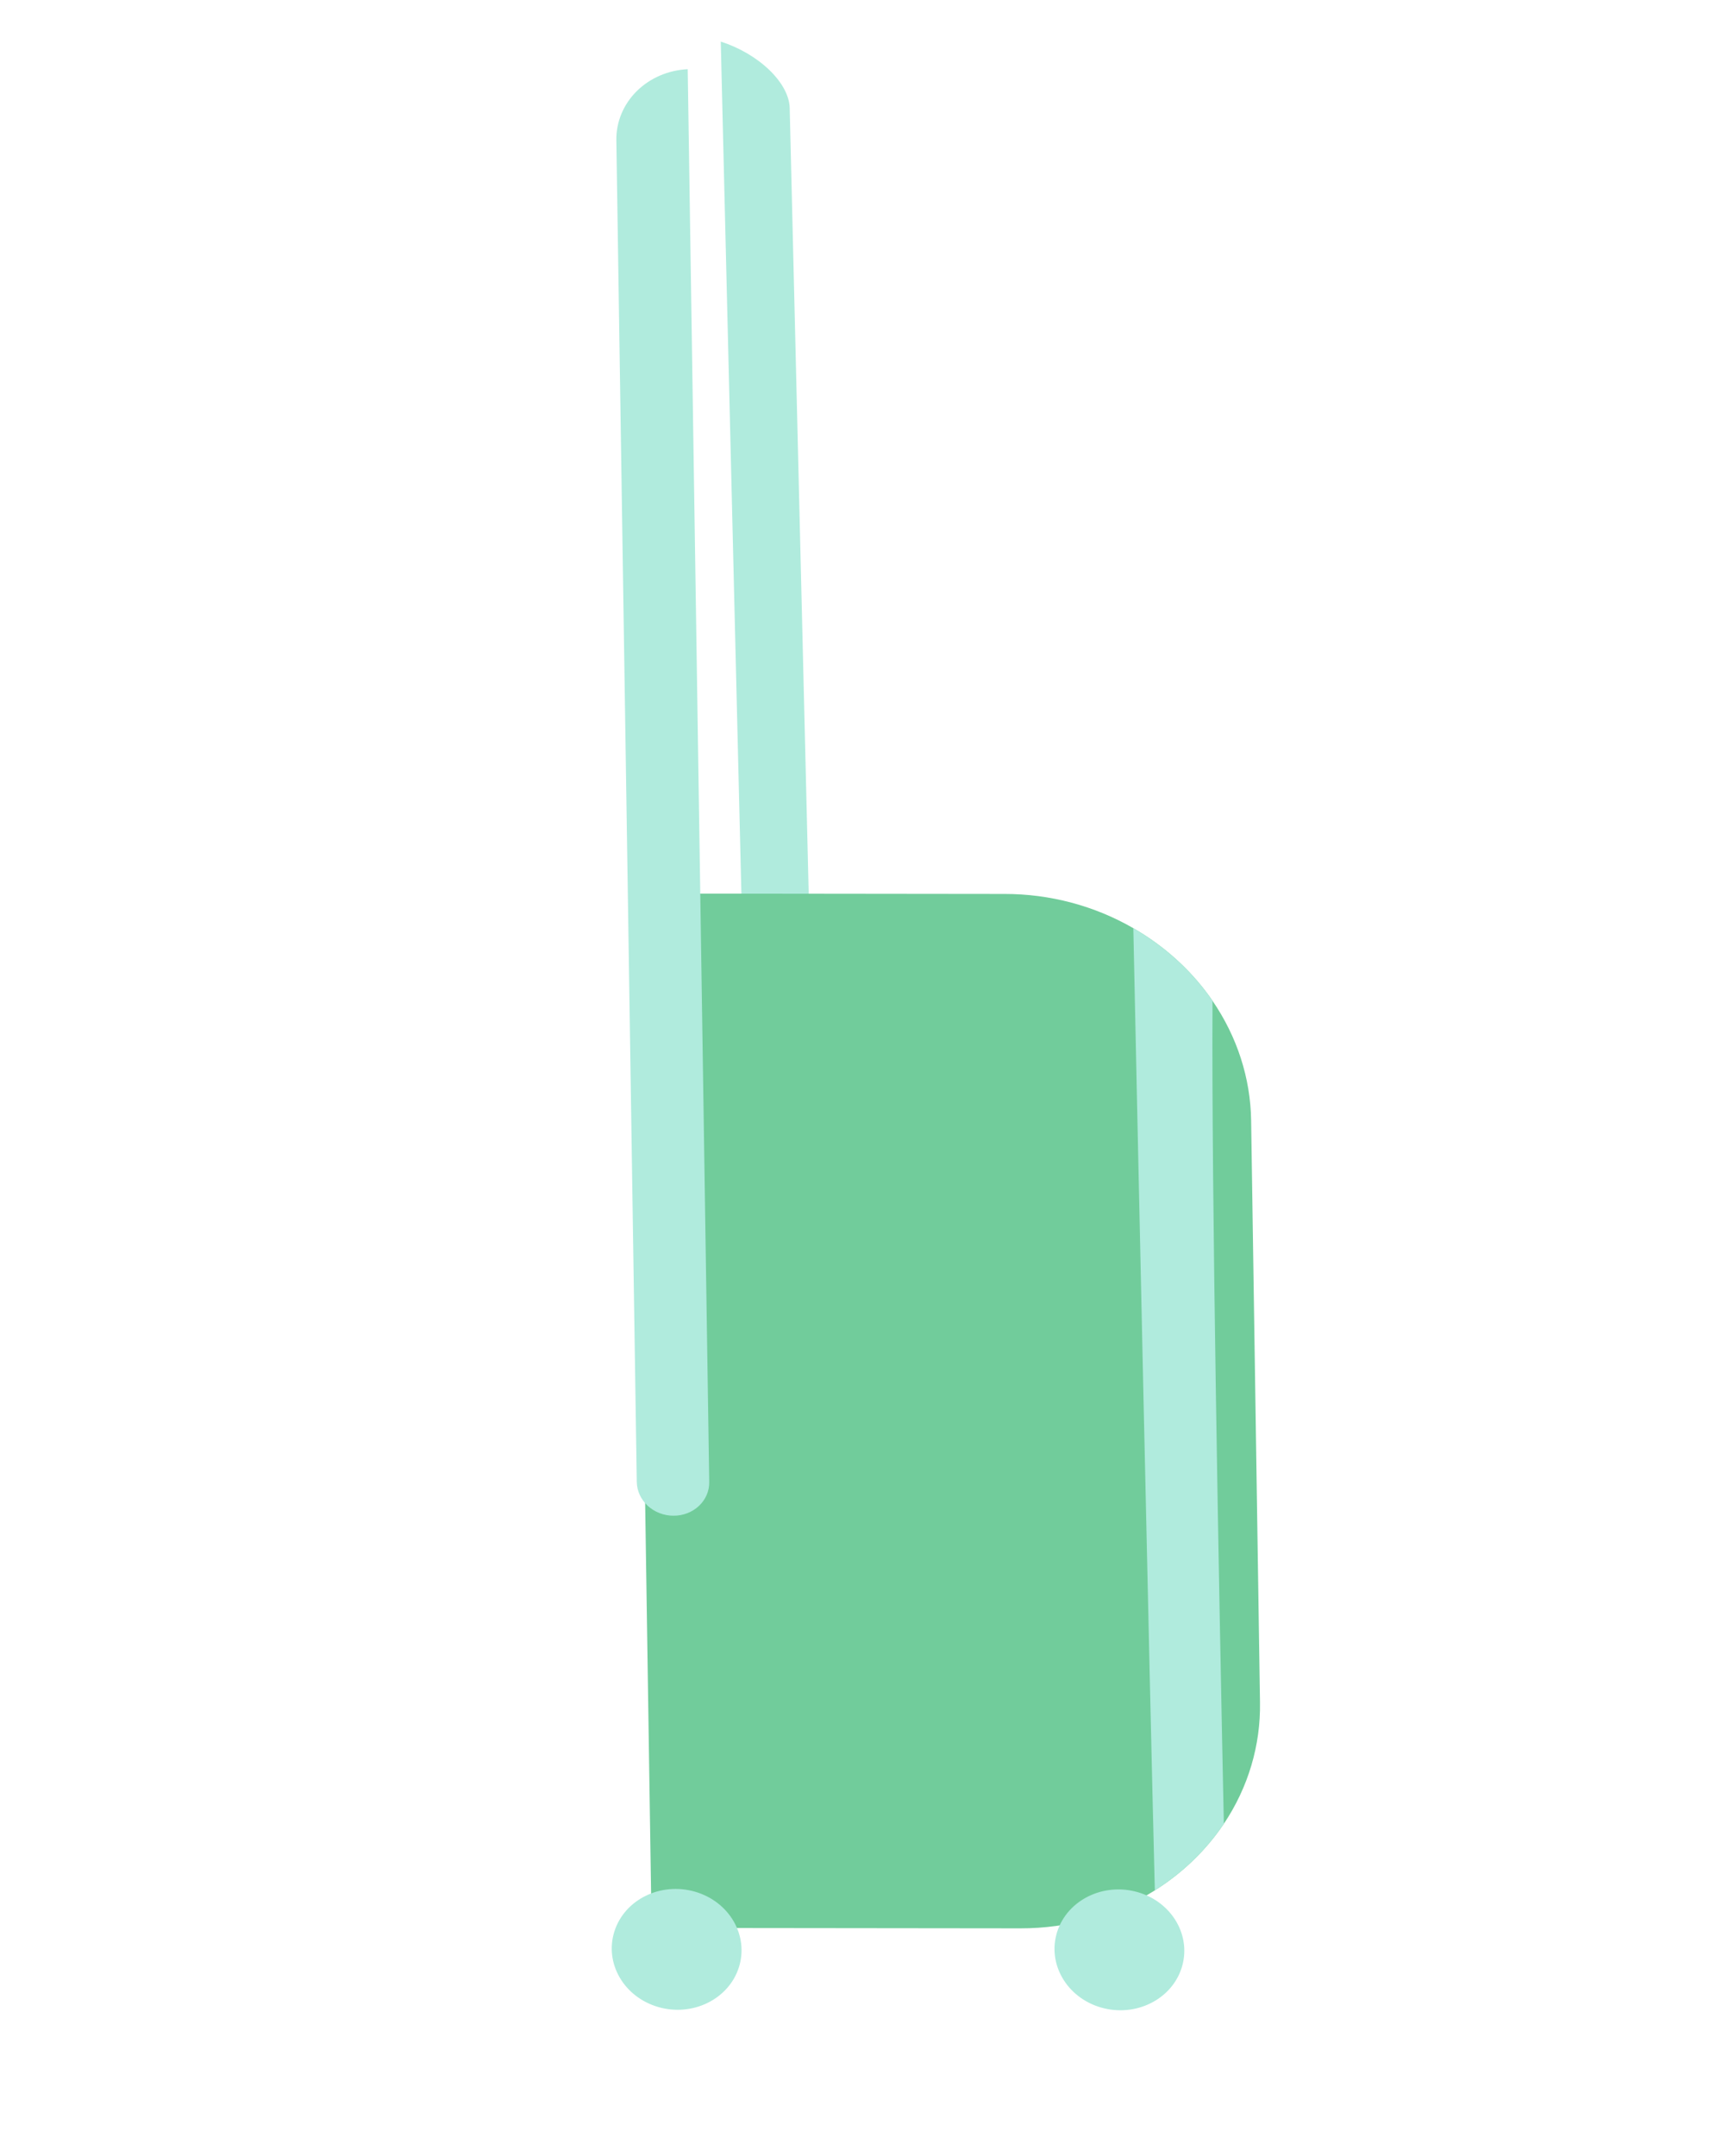 <svg width="139" height="174" viewBox="0 0 139 174" fill="none" xmlns="http://www.w3.org/2000/svg">
<path d="M65.52 82.091L60.049 80.535L58.18 3.356C59.658 3.828 61.058 4.646 62.093 5.641C63.127 6.636 63.718 7.732 63.744 8.706L65.52 82.091Z" fill="#B0EBDD"/>
<path d="M81.089 72.135C84.749 72.131 88.352 73.089 91.483 74.898C91.49 74.904 91.496 74.904 91.502 74.91C93.93 76.309 96.013 78.174 97.609 80.379C97.703 80.506 97.789 80.633 97.876 80.76C99.864 83.659 100.944 87.007 100.992 90.422L101.707 137.358C101.766 140.833 100.753 144.237 98.79 147.165C98.675 147.328 98.561 147.491 98.447 147.654C97.065 149.571 95.302 151.221 93.25 152.517C93.238 152.523 93.227 152.532 93.218 152.541C90.022 154.546 86.243 155.612 82.361 155.602L52.599 155.569L51.328 72.102L81.089 72.135Z" fill="#71CC9B"/>
<path d="M55.512 5.583L57.249 119.587C57.255 119.944 57.185 120.298 57.044 120.629C56.902 120.959 56.691 121.259 56.423 121.512C56.156 121.764 55.836 121.965 55.483 122.101C55.13 122.238 54.751 122.308 54.367 122.307C53.983 122.307 53.601 122.236 53.244 122.099C52.887 121.962 52.562 121.76 52.286 121.507C52.011 121.254 51.791 120.953 51.639 120.623C51.487 120.292 51.406 119.938 51.401 119.58L49.752 11.315C49.731 9.844 50.317 8.43 51.388 7.364C52.46 6.298 53.935 5.661 55.512 5.583Z" fill="#B0EBDD"/>
<path d="M53.126 161.949C50.353 161.142 48.774 158.405 49.599 155.837C50.423 153.269 53.339 151.841 56.112 152.648C58.885 153.455 60.464 156.191 59.639 158.76C58.814 161.328 55.898 162.756 53.126 161.949Z" fill="#B0EBDD"/>
<path d="M88.865 161.988C86.093 161.181 84.514 158.444 85.338 155.876C86.163 153.308 89.079 151.88 91.852 152.687C94.624 153.494 96.204 156.23 95.379 158.799C94.554 161.367 91.638 162.795 88.865 161.988Z" fill="#B0EBDD"/>
<path d="M91.482 74.898C91.833 91.513 92.775 134.964 93.218 152.541C93.227 152.531 93.238 152.523 93.25 152.517C95.301 151.22 97.064 149.57 98.446 147.654C98.56 147.491 98.675 147.328 98.789 147.164C98.388 128.088 97.781 95.935 97.875 80.76C97.788 80.633 97.702 80.505 97.609 80.378C96.013 78.174 93.93 76.309 91.502 74.91C91.496 74.904 91.489 74.904 91.482 74.898Z" fill="#B0EBDD"/>
</svg>
